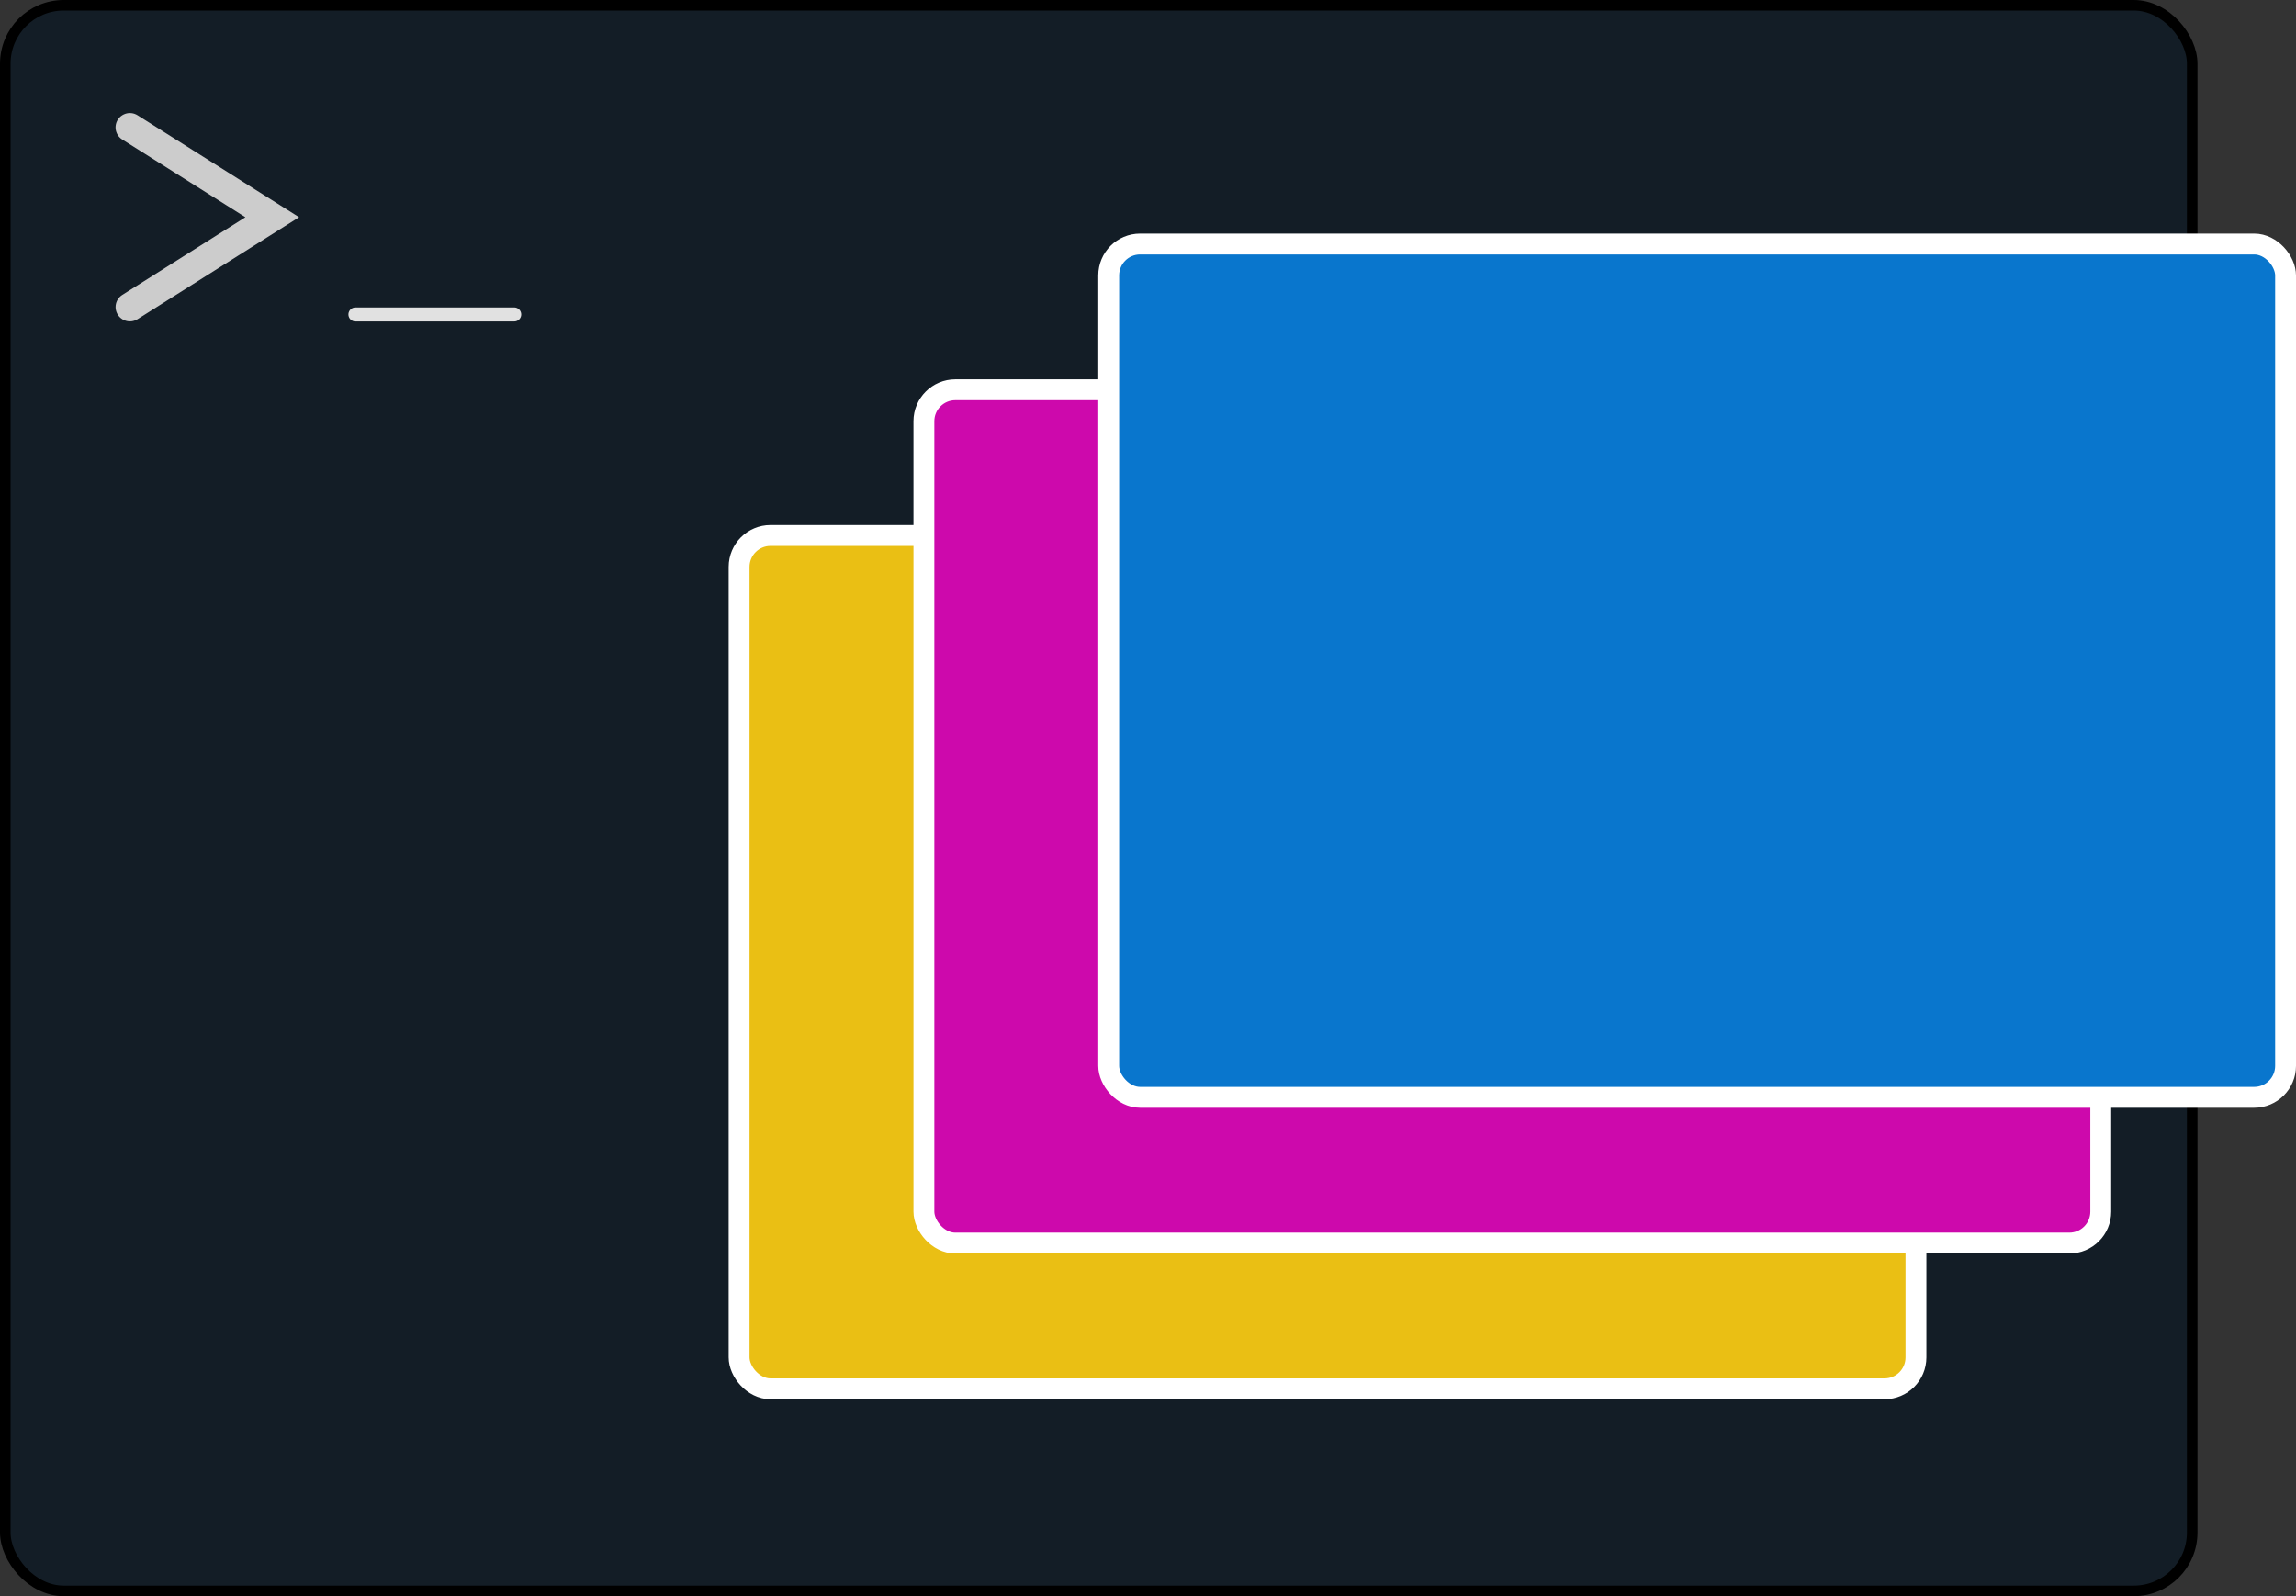 <?xml version="1.0" encoding="UTF-8" standalone="no"?>
<!-- Created with Inkscape (http://www.inkscape.org/) -->

<svg
   xmlns:dc="http://purl.org/dc/elements/1.1/"
   xmlns:cc="http://creativecommons.org/ns#"
   xmlns:rdf="http://www.w3.org/1999/02/22-rdf-syntax-ns#"
   xmlns:svg="http://www.w3.org/2000/svg"
   xmlns="http://www.w3.org/2000/svg"
   xmlns:sodipodi="http://sodipodi.sourceforge.net/DTD/sodipodi-0.dtd"
   xmlns:inkscape="http://www.inkscape.org/namespaces/inkscape"
   width="566.576mm"
   height="393.929mm"
   viewBox="0 0 566.576 393.929"
   version="1.1"
   id="svg8"
   inkscape:version="0.92.5 (2060ec1f9f, 2020-04-08)"
   sodipodi:docname="logo1.svg"
   inkscape:export-filename="/home/alessandro/logo.png"
   inkscape:export-xdpi="45.580738"
   inkscape:export-ydpi="45.580738">
  <rect x="0" y="0" width="566.576" height="393.929" fill="#333333" stroke="none"/>
  <defs
     id="defs2" />
  <sodipodi:namedview
     id="base"
     pagecolor="#ffffff"
     bordercolor="#666666"
     borderopacity="1.0"
     inkscape:pageopacity="0.0"
     inkscape:pageshadow="2"
     inkscape:zoom="0.35"
     inkscape:cx="997.16415"
     inkscape:cy="763.83213"
     inkscape:document-units="mm"
     inkscape:current-layer="layer1"
     showgrid="false"
     inkscape:object-paths="false"
     inkscape:window-width="1920"
     inkscape:window-height="1055"
     inkscape:window-x="0"
     inkscape:window-y="-12"
     inkscape:window-maximized="1" />
  <g
     inkscape:label="Layer 1"
     inkscape:groupmode="layer"
     id="layer1"
     transform="translate(115.333,224.515)">
    <rect
       style="fill:#131d26;fill-opacity:1;stroke:#000000;stroke-width:2.606;stroke-miterlimit:4;stroke-dasharray:none;stroke-dashoffset:0;stroke-opacity:1"
       id="rect815"
       width="539.656"
       height="391.323"
       x="-114.03"
       y="-223.212"
       ry="14.412" />
    <g
       id="g874"
       transform="matrix(7.497,0,0,7.497,-496.973,-457.009)">
      <path
         inkscape:connector-curvature="0"
         id="path868"
         d="m 55.181,35.205 4.685,2.957 -4.684,2.957"
         style="fill:none;stroke:#cccccc;stroke-width:0.943;stroke-linecap:round;stroke-linejoin:miter;stroke-miterlimit:4;stroke-dasharray:none;stroke-opacity:1" />
      <path
         inkscape:connector-curvature="0"
         id="path870"
         d="M 67.831,41.363 H 62.605"
         style="fill:none;stroke:#e1e1e1;stroke-width:0.462;stroke-linecap:round;stroke-linejoin:miter;stroke-miterlimit:4;stroke-dasharray:none;stroke-opacity:1" />
    </g>
    <rect
       style="fill:#eabf14;fill-opacity:1;stroke:#ffffff;stroke-width:5.15;stroke-miterlimit:4;stroke-dasharray:none;stroke-dashoffset:0;stroke-opacity:1"
       id="rect815-9"
       width="290.41"
       height="210.586"
       x="67.051"
       y="-92.354"
       ry="7.756" />
    <rect
       style="fill:#cd09ac;fill-opacity:1;stroke:#ffffff;stroke-width:5.15;stroke-miterlimit:4;stroke-dasharray:none;stroke-dashoffset:0;stroke-opacity:1"
       id="rect815-9-2"
       width="290.41"
       height="210.586"
       x="112.654"
       y="-128.322"
       ry="7.756" />
    <rect
       style="fill:#0976cd;fill-opacity:1;stroke:#ffffff;stroke-width:5.15;stroke-miterlimit:4;stroke-dasharray:none;stroke-dashoffset:0;stroke-opacity:1"
       id="rect815-9-2-8"
       width="290.41"
       height="210.586"
       x="158.258"
       y="-164.29"
       ry="7.756" />
  </g>
</svg>
